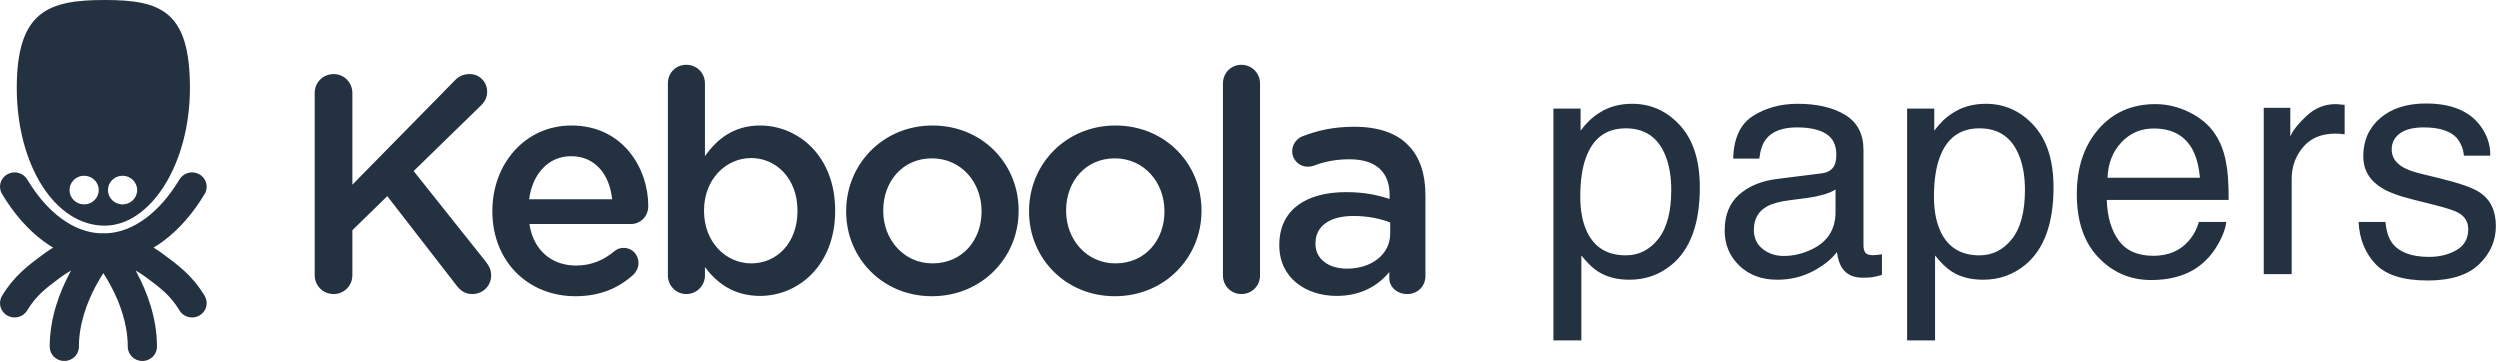 <?xml version="1.0" encoding="UTF-8"?>
<svg width="228px" height="33px" viewBox="0 0 228 33" version="1.1" xmlns="http://www.w3.org/2000/svg" xmlns:xlink="http://www.w3.org/1999/xlink">
    <!-- Generator: Sketch 52.2 (67145) - http://www.bohemiancoding.com/sketch -->
    <title>logo</title>
    <desc>Created with Sketch.</desc>
    <g id="Website" stroke="none" stroke-width="1" fill="none" fill-rule="evenodd">
        <g id="papers-home" transform="translate(-255, -44)" fill="#233141">
            <g id="logo" transform="translate(255, 41)">
                <path d="M148.27,26.287 C149.459,26.287 150.448,25.789 151.236,24.793 C152.024,23.797 152.418,22.308 152.418,20.325 C152.418,19.117 152.244,18.078 151.895,17.21 C151.234,15.539 150.025,14.704 148.27,14.704 C146.504,14.704 145.296,15.586 144.645,17.352 C144.295,18.296 144.121,19.494 144.121,20.948 C144.121,22.119 144.295,23.115 144.645,23.936 C145.305,25.503 146.514,26.287 148.27,26.287 Z M141.671,12.905 L144.149,12.905 L144.149,14.916 C144.659,14.227 145.216,13.694 145.82,13.316 C146.679,12.75 147.689,12.466 148.85,12.466 C150.568,12.466 152.027,13.125 153.226,14.442 C154.424,15.759 155.024,17.639 155.024,20.084 C155.024,23.389 154.16,25.749 152.433,27.165 C151.338,28.061 150.063,28.51 148.609,28.51 C147.467,28.51 146.509,28.26 145.735,27.759 C145.282,27.476 144.777,26.99 144.22,26.301 L144.22,34.046 L141.671,34.046 L141.671,12.905 Z M159.952,23.964 C159.952,24.701 160.221,25.281 160.759,25.706 C161.297,26.131 161.934,26.343 162.67,26.343 C163.567,26.343 164.436,26.136 165.276,25.72 C166.692,25.031 167.4,23.903 167.4,22.336 L167.4,20.283 C167.088,20.481 166.687,20.646 166.196,20.778 C165.705,20.91 165.224,21.005 164.752,21.062 L163.208,21.26 C162.283,21.382 161.59,21.576 161.127,21.84 C160.343,22.284 159.952,22.992 159.952,23.964 Z M166.125,18.81 C166.711,18.735 167.103,18.489 167.301,18.074 C167.414,17.847 167.471,17.521 167.471,17.097 C167.471,16.228 167.162,15.598 166.543,15.206 C165.925,14.815 165.04,14.619 163.888,14.619 C162.557,14.619 161.613,14.977 161.056,15.695 C160.745,16.091 160.542,16.681 160.447,17.465 L158.068,17.465 C158.116,15.596 158.722,14.295 159.888,13.564 C161.054,12.832 162.406,12.466 163.945,12.466 C165.729,12.466 167.178,12.806 168.292,13.486 C169.396,14.166 169.949,15.223 169.949,16.658 L169.949,25.395 C169.949,25.659 170.003,25.871 170.112,26.032 C170.22,26.192 170.449,26.272 170.798,26.272 C170.912,26.272 171.039,26.265 171.181,26.251 C171.322,26.237 171.473,26.216 171.634,26.188 L171.634,28.071 C171.237,28.184 170.935,28.255 170.728,28.283 C170.52,28.312 170.237,28.326 169.878,28.326 C169,28.326 168.363,28.014 167.966,27.391 C167.759,27.061 167.612,26.593 167.527,25.989 C167.008,26.669 166.262,27.259 165.29,27.759 C164.318,28.26 163.246,28.51 162.076,28.51 C160.669,28.51 159.52,28.083 158.628,27.228 C157.736,26.374 157.29,25.305 157.29,24.021 C157.29,22.614 157.729,21.524 158.606,20.75 C159.484,19.976 160.636,19.499 162.062,19.32 L166.125,18.81 Z M180.526,26.287 C181.716,26.287 182.705,25.789 183.493,24.793 C184.281,23.797 184.675,22.308 184.675,20.325 C184.675,19.117 184.501,18.078 184.151,17.21 C183.491,15.539 182.282,14.704 180.526,14.704 C178.761,14.704 177.553,15.586 176.901,17.352 C176.552,18.296 176.377,19.494 176.377,20.948 C176.377,22.119 176.552,23.115 176.901,23.936 C177.562,25.503 178.77,26.287 180.526,26.287 Z M173.928,12.905 L176.406,12.905 L176.406,14.916 C176.916,14.227 177.472,13.694 178.077,13.316 C178.936,12.75 179.946,12.466 181.107,12.466 C182.825,12.466 184.284,13.125 185.482,14.442 C186.681,15.759 187.281,17.639 187.281,20.084 C187.281,23.389 186.417,25.749 184.689,27.165 C183.594,28.061 182.32,28.51 180.866,28.51 C179.724,28.51 178.766,28.26 177.992,27.759 C177.539,27.476 177.034,26.99 176.477,26.301 L176.477,34.046 L173.928,34.046 L173.928,12.905 Z M196.57,12.495 C197.646,12.495 198.689,12.747 199.699,13.252 C200.709,13.757 201.479,14.411 202.007,15.213 C202.517,15.978 202.857,16.87 203.027,17.89 C203.178,18.588 203.253,19.702 203.253,21.231 L192.138,21.231 C192.185,22.77 192.548,24.004 193.228,24.934 C193.908,25.864 194.96,26.329 196.386,26.329 C197.717,26.329 198.779,25.89 199.572,25.012 C200.025,24.502 200.346,23.912 200.535,23.242 L203.041,23.242 C202.975,23.799 202.755,24.42 202.383,25.104 C202.01,25.789 201.592,26.348 201.129,26.782 C200.355,27.537 199.397,28.047 198.255,28.312 C197.641,28.463 196.947,28.538 196.173,28.538 C194.285,28.538 192.685,27.851 191.373,26.478 C190.061,25.104 189.405,23.181 189.405,20.708 C189.405,18.272 190.066,16.294 191.387,14.774 C192.709,13.255 194.436,12.495 196.57,12.495 Z M200.634,19.207 C200.53,18.102 200.289,17.219 199.912,16.559 C199.213,15.331 198.047,14.718 196.414,14.718 C195.243,14.718 194.262,15.14 193.469,15.985 C192.676,16.83 192.256,17.904 192.208,19.207 L200.634,19.207 Z M206.454,12.834 L208.875,12.834 L208.875,15.454 C209.073,14.944 209.559,14.324 210.333,13.592 C211.108,12.86 212,12.495 213.01,12.495 C213.057,12.495 213.137,12.499 213.25,12.509 C213.364,12.518 213.557,12.537 213.831,12.565 L213.831,15.256 C213.68,15.228 213.541,15.209 213.413,15.199 C213.286,15.19 213.147,15.185 212.996,15.185 C211.712,15.185 210.725,15.598 210.036,16.424 C209.347,17.25 209.002,18.201 209.002,19.277 L209.002,28 L206.454,28 L206.454,12.834 Z M217.555,23.242 C217.631,24.092 217.843,24.743 218.192,25.196 C218.834,26.018 219.948,26.428 221.534,26.428 C222.478,26.428 223.309,26.223 224.026,25.812 C224.744,25.402 225.103,24.767 225.103,23.908 C225.103,23.256 224.815,22.761 224.239,22.421 C223.871,22.213 223.144,21.972 222.058,21.699 L220.033,21.189 C218.74,20.868 217.786,20.509 217.173,20.113 C216.078,19.424 215.53,18.47 215.53,17.252 C215.53,15.818 216.047,14.656 217.081,13.769 C218.115,12.882 219.505,12.438 221.251,12.438 C223.535,12.438 225.183,13.108 226.193,14.449 C226.825,15.298 227.132,16.214 227.113,17.196 L224.706,17.196 C224.659,16.62 224.456,16.096 224.097,15.624 C223.512,14.954 222.497,14.619 221.053,14.619 C220.09,14.619 219.361,14.803 218.865,15.171 C218.369,15.539 218.122,16.025 218.122,16.629 C218.122,17.29 218.447,17.819 219.099,18.215 C219.476,18.451 220.033,18.659 220.77,18.838 L222.455,19.249 C224.286,19.693 225.513,20.122 226.136,20.538 C227.127,21.189 227.623,22.213 227.623,23.61 C227.623,24.96 227.111,26.126 226.087,27.108 C225.062,28.09 223.502,28.581 221.407,28.581 C219.151,28.581 217.553,28.068 216.614,27.044 C215.674,26.02 215.172,24.753 215.105,23.242 L217.555,23.242 Z" id="LearnMore-Copy-5"></path>
                <path d="M126.787,24.307 C126.787,26.2 125.083,27.5 122.848,27.5 C121.228,27.5 119.971,26.681 119.971,25.239 L119.971,25.183 C119.971,23.629 121.256,22.696 123.435,22.696 C124.775,22.696 125.921,22.952 126.787,23.291 L126.787,24.307 Z M128.408,16.226 C127.374,15.153 125.726,14.56 123.519,14.56 C121.59,14.56 120.166,14.899 118.769,15.436 C118.266,15.633 117.847,16.17 117.847,16.792 C117.847,17.583 118.49,18.204 119.272,18.204 C119.44,18.204 119.607,18.176 119.802,18.119 C120.725,17.753 121.787,17.526 123.072,17.526 C125.446,17.526 126.732,18.657 126.732,20.776 L126.732,21.142 C125.586,20.776 124.413,20.522 122.764,20.522 C119.16,20.522 116.673,22.103 116.673,25.325 L116.673,25.381 C116.673,28.376 119.132,29.987 121.898,29.987 C124.161,29.987 125.698,29.026 126.704,27.811 L126.704,28.376 C126.704,29.139 127.374,29.817 128.352,29.817 C129.274,29.817 130,29.111 130,28.179 L130,20.831 C130,18.883 129.497,17.3 128.408,16.226 Z M113.21,8.909 C112.26,8.909 111.533,9.672 111.533,10.604 L111.533,28.122 C111.533,29.083 112.288,29.817 113.21,29.817 C114.159,29.817 114.914,29.083 114.914,28.122 L114.914,10.604 C114.914,9.672 114.159,8.909 113.21,8.909 Z M106.198,22.302 C106.198,24.872 104.466,27.021 101.728,27.021 C99.102,27.021 97.23,24.845 97.23,22.245 L97.23,22.188 C97.23,19.59 98.962,17.442 101.672,17.442 C104.326,17.442 106.198,19.616 106.198,22.245 L106.198,22.302 Z M101.728,14.446 C97.202,14.446 93.849,17.979 93.849,22.245 L93.849,22.302 C93.849,26.539 97.174,30.015 101.672,30.015 C106.226,30.015 109.578,26.483 109.578,22.245 L109.578,22.188 C109.578,17.922 106.254,14.446 101.728,14.446 Z M89.519,22.302 C89.519,24.872 87.787,27.021 85.049,27.021 C82.423,27.021 80.551,24.845 80.551,22.245 L80.551,22.188 C80.551,19.59 82.283,17.442 84.993,17.442 C87.648,17.442 89.519,19.616 89.519,22.245 L89.519,22.302 Z M85.049,14.446 C80.523,14.446 77.17,17.979 77.17,22.245 L77.17,22.302 C77.17,26.539 80.495,30.015 84.993,30.015 C89.547,30.015 92.899,26.483 92.899,22.245 L92.899,22.188 C92.899,17.922 89.575,14.446 85.049,14.446 Z M72.729,22.245 C72.729,25.183 70.829,27.021 68.511,27.021 C66.22,27.021 64.208,25.099 64.208,22.245 L64.208,22.188 C64.208,19.334 66.22,17.413 68.511,17.413 C70.802,17.413 72.729,19.306 72.729,22.188 L72.729,22.245 Z M69.32,14.446 C66.918,14.446 65.382,15.69 64.291,17.244 L64.291,10.604 C64.291,9.643 63.538,8.909 62.587,8.909 C61.637,8.909 60.911,9.643 60.911,10.604 L60.911,28.122 C60.911,29.054 61.665,29.817 62.587,29.817 C63.538,29.817 64.291,29.054 64.291,28.122 L64.291,27.359 C65.326,28.743 66.862,29.987 69.32,29.987 C72.813,29.987 76.166,27.189 76.166,22.245 L76.166,22.188 C76.166,17.215 72.785,14.446 69.32,14.446 Z M48.256,21.171 C48.563,18.854 50.016,17.244 52.084,17.244 C54.319,17.244 55.603,18.966 55.827,21.171 L48.256,21.171 Z M52.112,14.446 C47.892,14.446 44.904,17.95 44.904,22.217 L44.904,22.273 C44.904,26.879 48.2,30.015 52.474,30.015 C54.766,30.015 56.441,29.252 57.782,28.037 C58.034,27.783 58.229,27.415 58.229,26.992 C58.229,26.2 57.643,25.607 56.888,25.607 C56.497,25.607 56.274,25.721 56.022,25.918 C55.072,26.709 53.955,27.218 52.531,27.218 C50.352,27.218 48.647,25.861 48.284,23.431 L57.532,23.431 C58.398,23.431 59.123,22.753 59.123,21.792 C59.123,18.346 56.805,14.446 52.112,14.446 Z M37.724,18.6 L43.815,12.667 C44.205,12.299 44.429,11.903 44.429,11.367 C44.429,10.519 43.786,9.756 42.836,9.756 C42.222,9.756 41.803,9.982 41.411,10.406 L32.137,19.844 L32.137,11.48 C32.137,10.519 31.382,9.756 30.432,9.756 C29.455,9.756 28.7,10.519 28.7,11.48 L28.7,28.093 C28.7,29.054 29.455,29.817 30.432,29.817 C31.382,29.817 32.137,29.054 32.137,28.093 L32.137,23.996 L35.321,20.888 L41.607,28.998 C41.97,29.479 42.389,29.817 43.06,29.817 C44.038,29.817 44.792,29.083 44.792,28.122 C44.792,27.585 44.596,27.246 44.317,26.879 L37.724,18.6 Z M7.672,19.028 C8.408,19.028 9.005,19.613 9.005,20.333 C9.005,21.056 8.408,21.64 7.672,21.64 C6.937,21.64 6.34,21.056 6.34,20.333 C6.34,19.613 6.937,19.028 7.672,19.028 Z M11.177,19.028 C11.913,19.028 12.509,19.613 12.509,20.333 C12.509,21.056 11.913,21.64 11.177,21.64 C10.441,21.64 9.845,21.056 9.845,20.333 C9.845,19.613 10.441,19.028 11.177,19.028 Z M9.551,23.579 C13.684,23.579 17.322,18.038 17.322,11.019 C17.322,4.002 14.676,3 9.551,3 C4.425,3 1.529,4.002 1.529,11.019 C1.529,18.038 5.005,23.579 9.551,23.579 Z M18.666,29.985 C18.108,29.056 17.482,28.331 16.84,27.736 C16.196,27.14 15.549,26.669 14.919,26.199 C14.622,25.976 14.316,25.771 14.005,25.585 C14.316,25.399 14.622,25.192 14.919,24.969 C16.357,23.896 17.608,22.448 18.666,20.689 C19.039,20.068 18.828,19.267 18.194,18.902 C17.56,18.536 16.744,18.742 16.37,19.363 C15.454,20.887 14.413,22.067 13.306,22.891 C12.12,23.771 10.953,24.207 9.754,24.276 C9.644,24.273 9.535,24.269 9.425,24.269 C9.316,24.269 9.205,24.273 9.096,24.276 C7.896,24.207 6.73,23.771 5.543,22.891 C4.436,22.067 3.396,20.887 2.48,19.363 C2.107,18.742 1.289,18.536 0.656,18.902 C0.022,19.267 -0.189,20.068 0.185,20.69 C1.243,22.448 2.492,23.896 3.93,24.969 C4.228,25.192 4.533,25.399 4.845,25.585 C4.533,25.771 4.228,25.976 3.93,26.199 C3.302,26.669 2.654,27.14 2.011,27.736 C1.369,28.331 0.742,29.056 0.185,29.985 C-0.189,30.606 0.022,31.407 0.656,31.773 C1.289,32.138 2.107,31.932 2.48,31.311 C2.909,30.599 3.349,30.093 3.844,29.63 C4.338,29.17 4.9,28.757 5.544,28.277 C5.859,28.044 6.171,27.842 6.484,27.67 C6.446,27.737 6.409,27.805 6.373,27.876 C5.469,29.574 4.538,31.932 4.533,34.617 C4.533,35.338 5.13,35.922 5.865,35.922 C6.601,35.922 7.198,35.338 7.198,34.617 C7.193,32.544 7.949,30.549 8.733,29.086 C8.971,28.64 9.21,28.244 9.425,27.911 C9.652,28.261 9.904,28.68 10.154,29.155 C10.925,30.611 11.657,32.575 11.652,34.617 C11.652,35.338 12.248,35.922 12.985,35.922 C13.721,35.922 14.317,35.338 14.317,34.617 C14.313,31.932 13.381,29.574 12.478,27.876 C12.44,27.805 12.403,27.737 12.367,27.67 C12.679,27.842 12.992,28.044 13.306,28.277 C13.95,28.757 14.511,29.17 15.006,29.63 C15.501,30.093 15.94,30.599 16.37,31.31 C16.618,31.724 17.063,31.953 17.519,31.953 C17.749,31.953 17.982,31.895 18.194,31.773 C18.828,31.407 19.039,30.606 18.666,29.985 Z" fill-rule="nonzero"></path>
            </g>
        </g>
    </g>
</svg>
